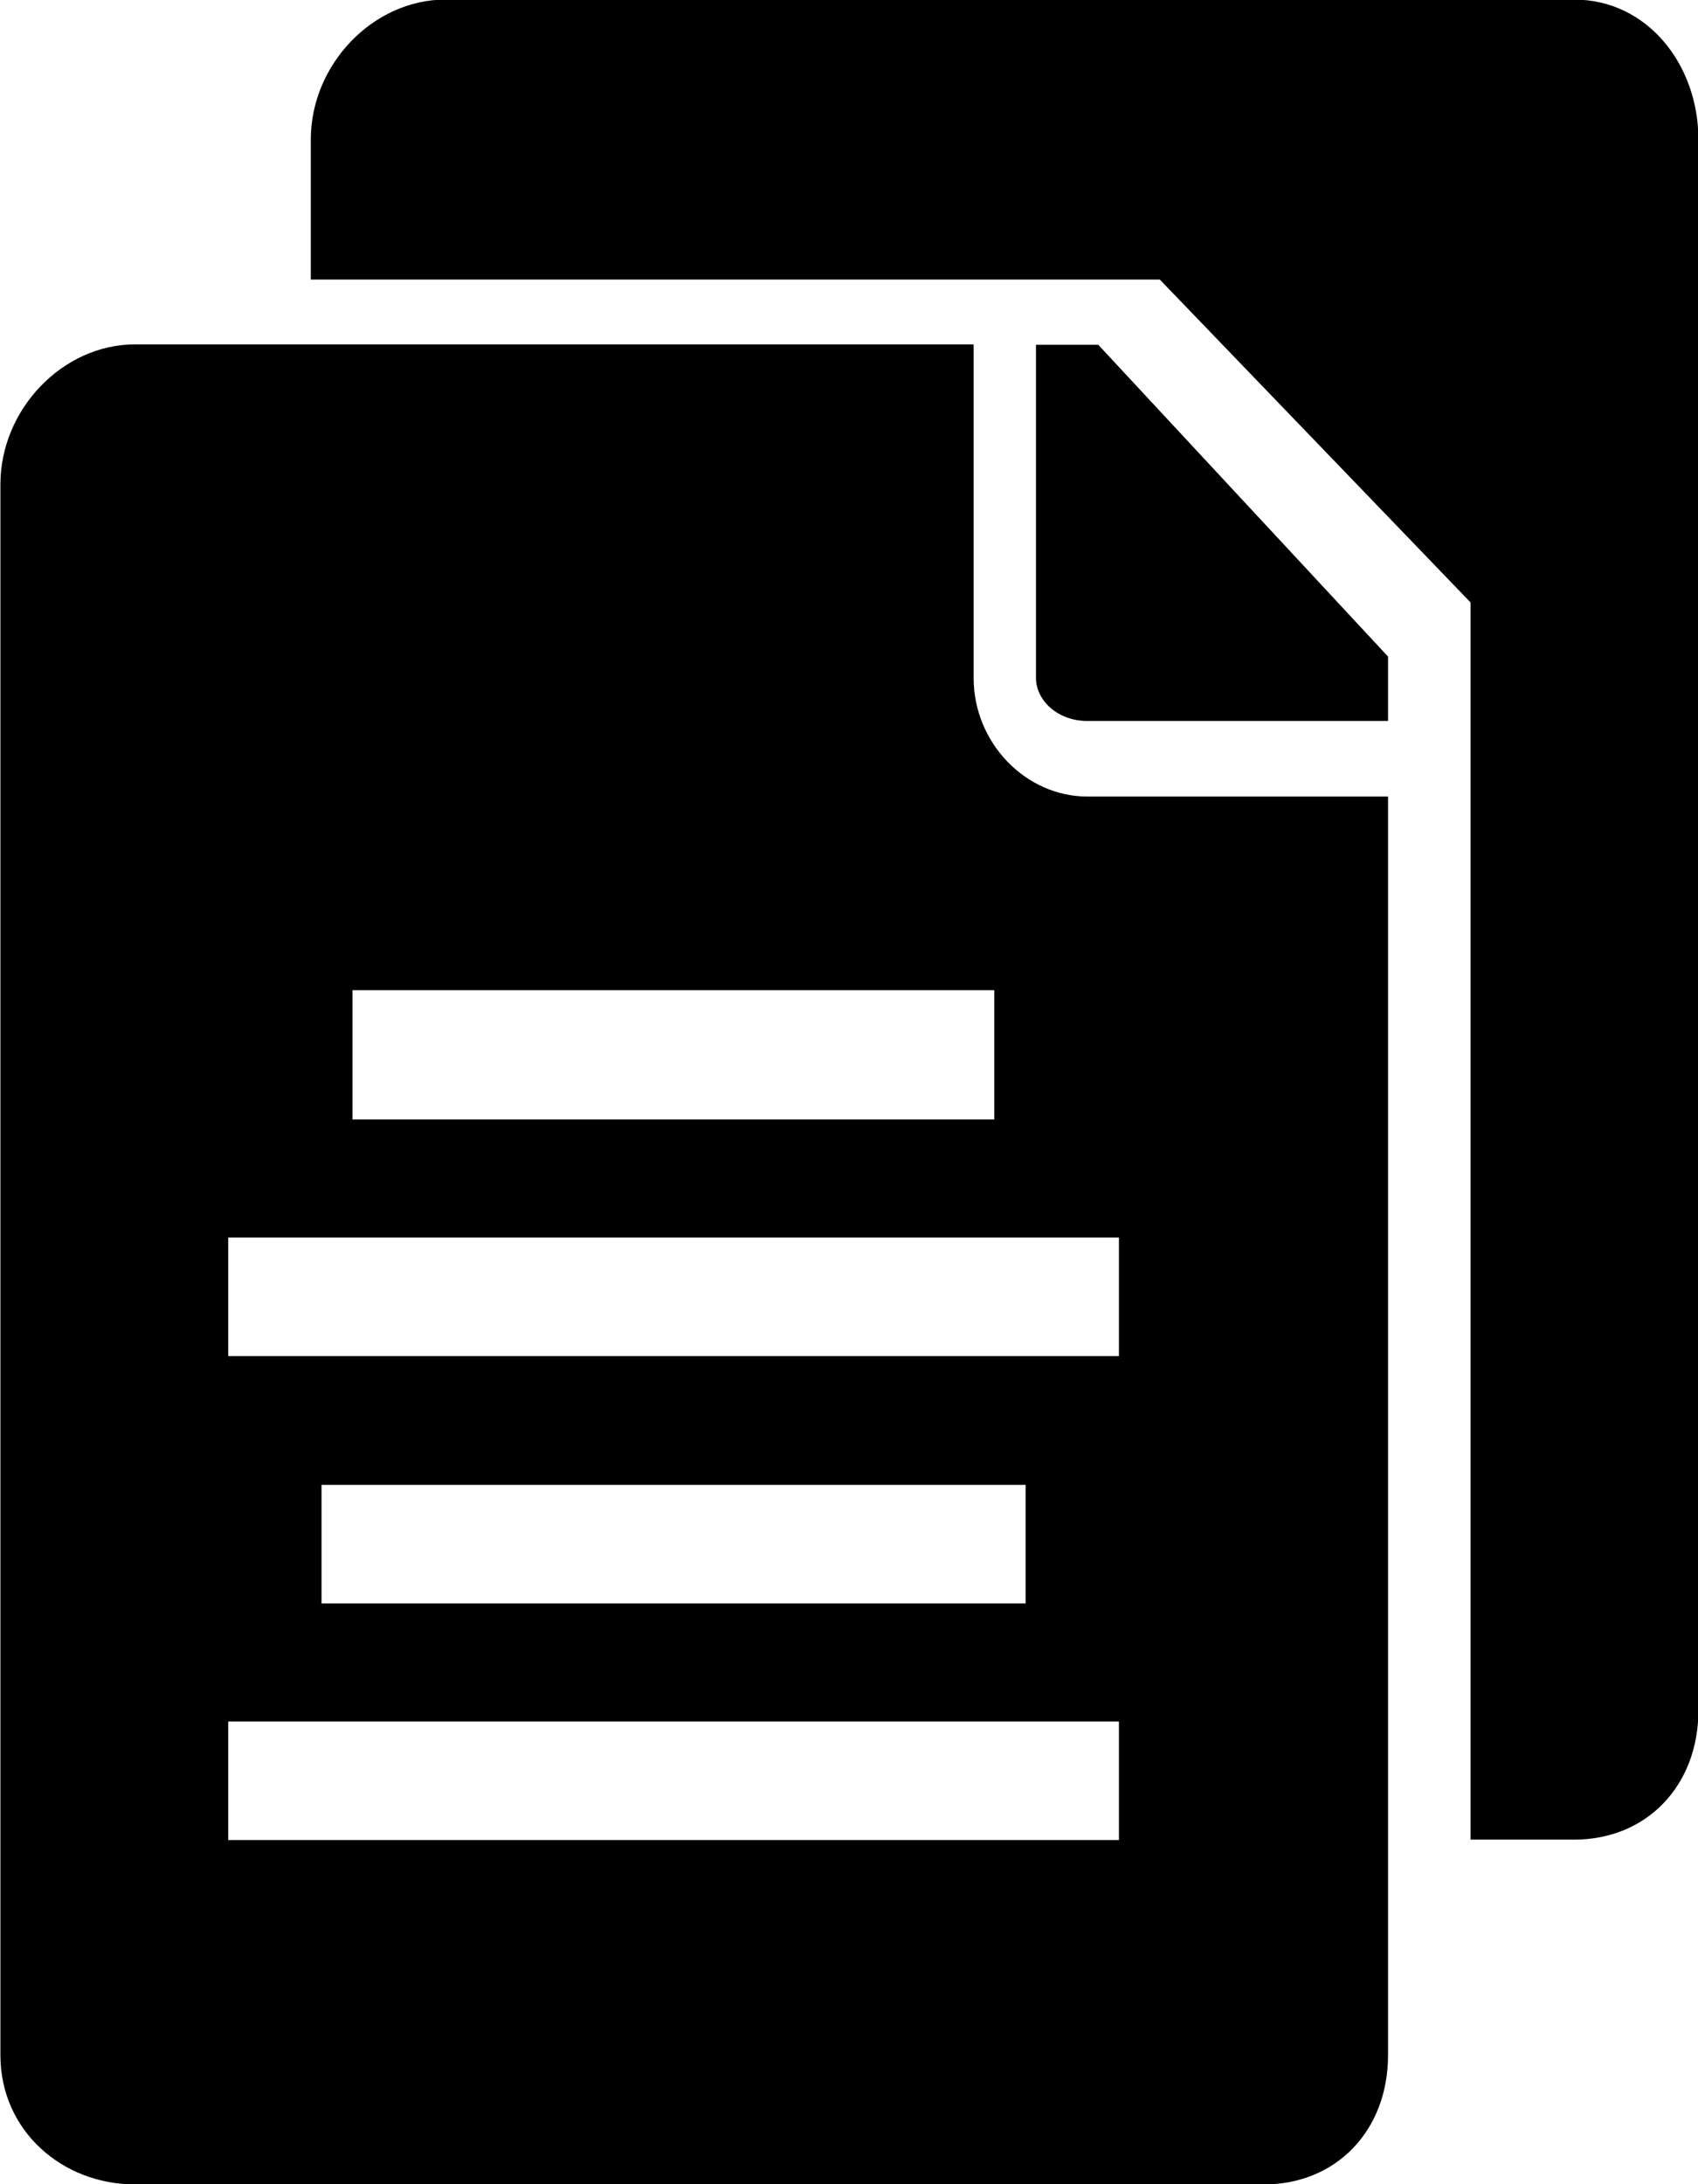 <?xml version="1.0" encoding="UTF-8"?>
<svg width="4.114mm" height="5.289mm" version="1.1" viewBox="0 0 4.114 5.289" xmlns="http://www.w3.org/2000/svg">
 <g transform="translate(78.673 22.207)">
  <path d="m-74.859-17.752h-0.251v-2.996l-0.753-0.782h-2.057v-0.339c0-0.182 0.151-0.339 0.326-0.339h2.735c0.176 0 0.301 0.156 0.301 0.339v3.804c0 0.182-0.125 0.313-0.301 0.313zm-3.487-3.621h2.032v0.808c0 0.156 0.125 0.287 0.276 0.287h0.728v3.048c0 0.182-0.125 0.313-0.301 0.313h-2.735c-0.176 0-0.326-0.13-0.326-0.313v-3.804c0-0.182 0.151-0.339 0.326-0.339zm0.226 3.335h2.158v0.287h-2.158zm0.226-0.573h1.706v0.287h-1.706zm-0.226-0.599h2.158v0.287h-2.158zm0.301-0.599h1.555v0.313h-1.555zm1.656-1.563h0.151l0.702 0.755v0.156h-0.728c-0.075 0-0.125-0.052-0.125-0.104z" fill-rule="evenodd" stroke-width=".833"/>
 </g>
</svg>
